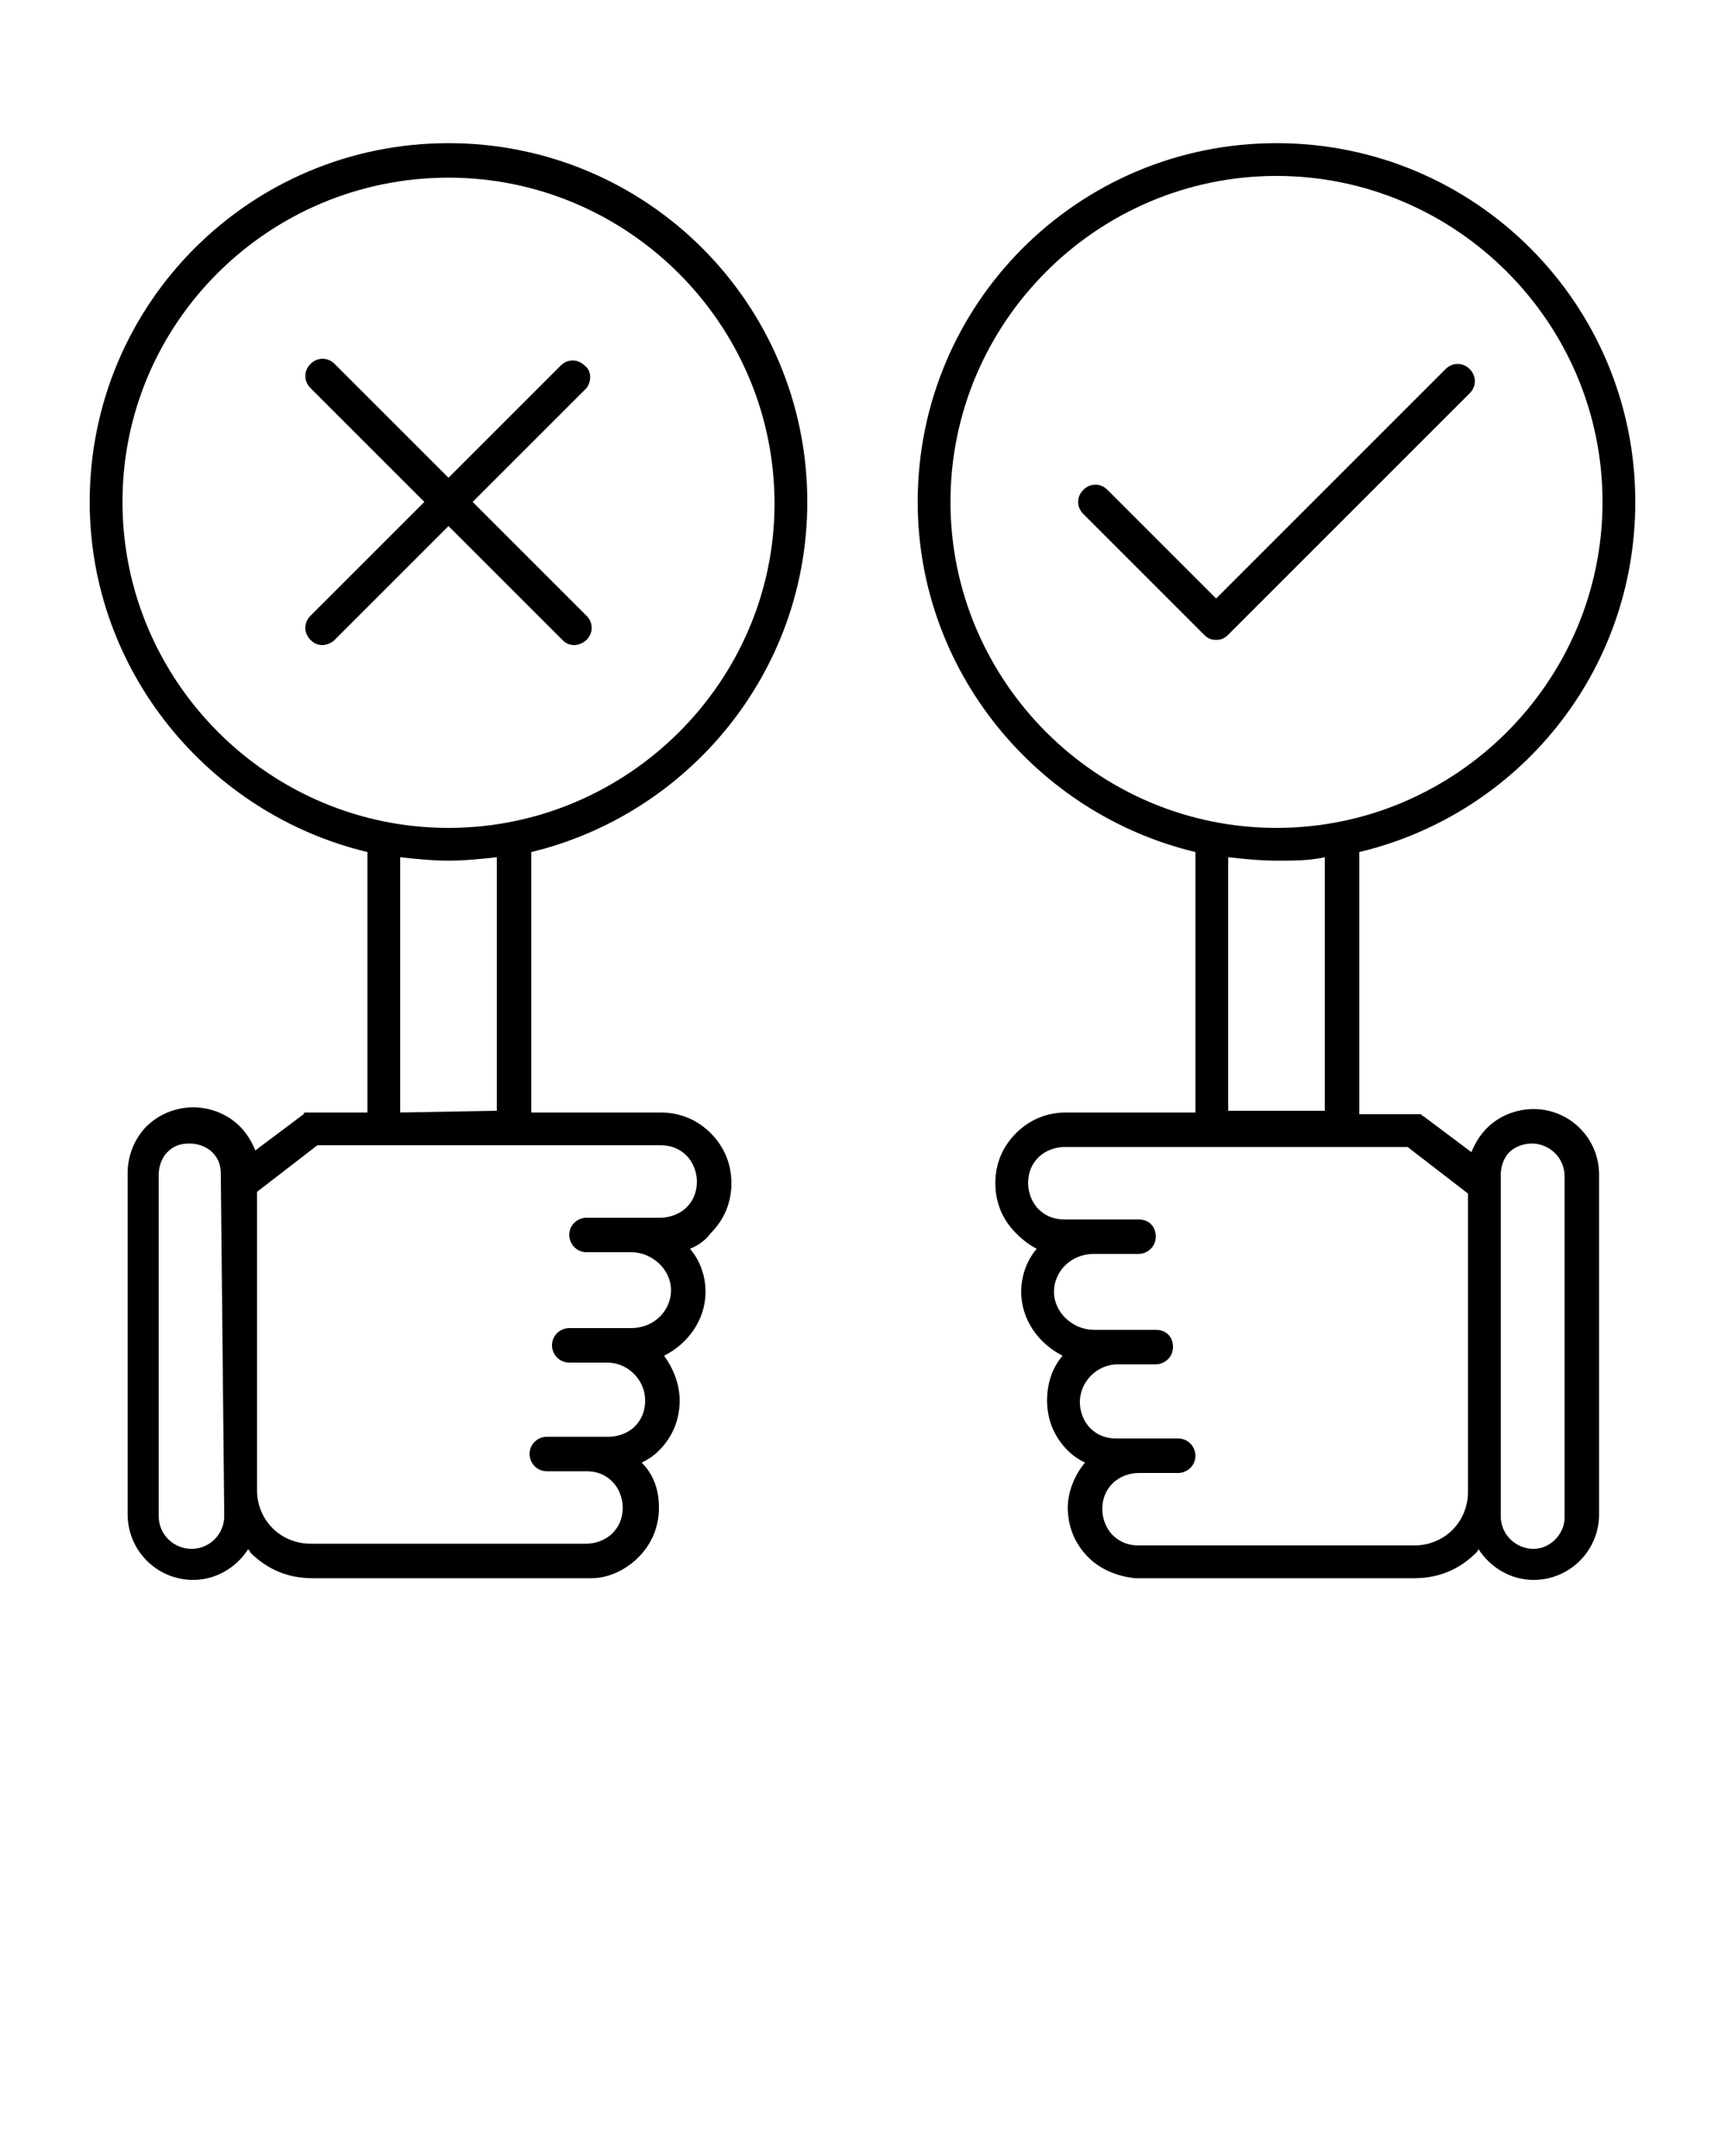 <?xml version="1.0" encoding="utf-8"?>
<!-- Generator: Adobe Illustrator 23.0.1, SVG Export Plug-In . SVG Version: 6.00 Build 0)  -->
<svg version="1.1" id="Layer_1" xmlns="http://www.w3.org/2000/svg" xmlns:xlink="http://www.w3.org/1999/xlink" x="0px" y="0px"
	 viewBox="0 0 100 125" style="enable-background:new 0 0 100 125;" xml:space="preserve">
<g>
	<path d="M88.9,64.3c-1,0-2,0.4-2.7,1.1c-0.4,0.4-0.7,0.9-0.9,1.4l-2.8-2.1c0,0,0,0,0,0c0,0-0.1,0-0.1-0.1c0,0-0.1,0-0.1,0
		c0,0-0.1,0-0.1,0c0,0-0.1,0-0.1,0c0,0-0.1,0-0.1,0c0,0-0.1,0-0.1,0c0,0,0,0,0,0h-3.1V49.4C88,47.2,94.8,39,94.8,29.1
		c0-11.5-9.3-20.8-20.8-20.8s-20.8,9.3-20.8,20.8c0,9.8,6.9,18.1,16.1,20.3v15.1h-7.5h0c-1.1,0-2.1,0.4-2.9,1.2
		c-0.8,0.8-1.2,1.8-1.2,2.9s0.4,2.1,1.2,2.9c0.4,0.4,0.8,0.7,1.2,0.9c-0.6,0.7-0.9,1.6-0.9,2.5c0,1.6,1,3,2.4,3.7
		c-0.6,0.7-0.9,1.6-0.9,2.6c0,1.1,0.4,2.1,1.2,2.9c0.3,0.3,0.6,0.5,1,0.7c-0.6,0.7-1,1.7-1,2.6c0,1.1,0.4,2.1,1.2,2.9
		c0.7,0.7,1.7,1.1,2.7,1.2c0,0,0.1,0,0.1,0h16.1c1.4,0,2.6-0.5,3.6-1.5c0,0,0.1-0.1,0.1-0.2c0.7,1.1,1.9,1.8,3.2,1.8
		c2.1,0,3.8-1.7,3.8-3.8V68.1C92.7,66,91,64.3,88.9,64.3z M55.1,29.1c0-10.4,8.5-18.9,18.9-18.9s18.9,8.5,18.9,18.9S84.4,48,74,48
		S55.1,39.5,55.1,29.1z M76.8,49.7v14.7h-5.6V49.7c0.9,0.1,1.9,0.2,2.8,0.2C75,49.9,75.9,49.9,76.8,49.7z M85.1,86.5
		c0,0.8-0.3,1.6-0.9,2.2c-0.6,0.6-1.4,0.9-2.2,0.9h-16c0,0,0,0,0,0c-0.6,0-1.1-0.2-1.5-0.6c-0.4-0.4-0.6-1-0.6-1.5
		c0-0.6,0.2-1.1,0.6-1.5c0.4-0.4,1-0.6,1.5-0.6c0,0,0,0,0,0h2.3c0.5,0,1-0.4,1-1c0-0.5-0.4-1-1-1h-3.6c0,0,0,0,0,0
		c-0.6,0-1.1-0.2-1.5-0.6c-0.4-0.4-0.6-1-0.6-1.5c0-1.2,1-2.2,2.2-2.2h0l2.2,0c0.5,0,1-0.4,1-1s-0.4-1-1-1h0l-3.6,0
		c-1.2,0-2.3-1-2.3-2.2c0-1.2,1-2.2,2.3-2.2h0H66c0.5,0,1-0.4,1-1s-0.4-1-1-1h-4.3c0,0,0,0,0,0c-0.6,0-1.1-0.2-1.5-0.6
		c-0.4-0.4-0.6-1-0.6-1.5c0-0.6,0.2-1.1,0.6-1.5c0.4-0.4,1-0.6,1.5-0.6l0,0h19.9l3.5,2.7L85.1,86.5C85.1,86.5,85.1,86.5,85.1,86.5z
		 M88.9,89.8c-1,0-1.9-0.8-1.9-1.9V68.1c0-0.5,0.2-1,0.5-1.3s0.8-0.5,1.3-0.5c1,0,1.9,0.8,1.9,1.9v19.8
		C90.7,88.9,89.9,89.8,88.9,89.8z"/>
	<path d="M85.2,21.4c-0.4-0.4-1-0.4-1.4,0L70.5,34.7l-6.3-6.3c-0.4-0.4-1-0.4-1.4,0s-0.4,1,0,1.4l7,7c0.2,0.2,0.4,0.3,0.7,0.3
		s0.5-0.1,0.7-0.3l14-14C85.6,22.4,85.6,21.8,85.2,21.4z"/>
	<path d="M46.8,29.1c0-11.5-9.3-20.8-20.8-20.8S5.2,17.6,5.2,29.1c0,9.8,6.9,18.1,16.1,20.3v15.1h-3.1c0,0,0,0,0,0c0,0-0.1,0-0.1,0
		c0,0-0.1,0-0.1,0c0,0-0.1,0-0.1,0c0,0-0.1,0-0.1,0c0,0-0.1,0-0.1,0c0,0-0.1,0-0.1,0.1c0,0,0,0,0,0l-2.8,2.1c-0.2-0.5-0.5-1-0.9-1.4
		c-0.7-0.7-1.7-1.1-2.7-1.1c-1,0-2,0.4-2.7,1.1s-1.1,1.7-1.1,2.7v19.8c0,2.1,1.7,3.8,3.8,3.8l0,0c1.3,0,2.5-0.7,3.2-1.8
		c0,0.1,0.1,0.1,0.1,0.2c1,1,2.2,1.5,3.6,1.5h16.1c0,0,0.1,0,0.1,0c1,0,2-0.5,2.7-1.2c0.8-0.8,1.2-1.8,1.2-2.9c0-1-0.3-1.9-1-2.6
		c0.4-0.2,0.7-0.4,1-0.7c0.8-0.8,1.2-1.8,1.2-2.9c0-1-0.4-1.9-0.9-2.6c1.4-0.7,2.4-2.1,2.4-3.7c0-0.9-0.3-1.8-0.9-2.5
		c0.5-0.2,0.9-0.5,1.2-0.9c0.8-0.8,1.2-1.8,1.2-2.9c0-1.1-0.4-2.1-1.2-2.9c-0.8-0.8-1.8-1.2-2.9-1.2h0h-7.5V49.4
		C39.9,47.2,46.8,39,46.8,29.1z M13,87.9c0,1-0.8,1.9-1.9,1.9c-1,0-1.9-0.8-1.9-1.9V68.1c0-0.5,0.2-1,0.5-1.3
		c0.4-0.4,0.8-0.5,1.3-0.5c0.5,0,1,0.2,1.3,0.5c0.4,0.4,0.5,0.8,0.5,1.3L13,87.9L13,87.9z M38.3,66.4L38.3,66.4
		c0.6,0,1.1,0.2,1.5,0.6c0.4,0.4,0.6,1,0.6,1.5c0,0.6-0.2,1.1-0.6,1.5c-0.4,0.4-1,0.6-1.5,0.6l0,0H34c-0.5,0-1,0.4-1,1
		c0,0.5,0.4,1,1,1h2.6c0,0,0,0,0,0c1.2,0,2.3,1,2.3,2.2c0,1.2-1,2.2-2.3,2.2l-3.6,0h0c-0.5,0-1,0.4-1,1c0,0.5,0.4,1,1,1l2.2,0
		c0,0,0,0,0,0c1.2,0,2.2,1,2.2,2.2c0,0.6-0.2,1.1-0.6,1.5c-0.4,0.4-1,0.6-1.5,0.6c0,0,0,0,0,0h-3.6c-0.5,0-1,0.4-1,1
		c0,0.5,0.4,1,1,1h2.3c0,0,0,0,0,0c0.6,0,1.1,0.2,1.5,0.6c0.4,0.4,0.6,1,0.6,1.5c0,0.6-0.2,1.1-0.6,1.5s-1,0.6-1.5,0.6c0,0,0,0,0,0
		H18c-0.8,0-1.6-0.3-2.2-0.9s-0.9-1.4-0.9-2.2c0,0,0,0,0,0V69.1l3.5-2.7L38.3,66.4z M23.2,64.5V49.7c0.9,0.1,1.9,0.2,2.8,0.2
		s1.9-0.1,2.8-0.2v14.7L23.2,64.5z M26,48C15.6,48,7.1,39.5,7.1,29.1S15.6,10.3,26,10.3s18.9,8.5,18.9,18.9C44.9,39.5,36.4,48,26,48
		z"/>
	<path d="M33.9,21.2c-0.4-0.4-1-0.4-1.4,0L26,27.7l-6.6-6.6c-0.4-0.4-1-0.4-1.4,0s-0.4,1,0,1.4l6.6,6.6L18,35.7
		c-0.4,0.4-0.4,1,0,1.4c0.2,0.2,0.4,0.3,0.7,0.3c0.2,0,0.5-0.1,0.7-0.3l6.6-6.6l6.6,6.6c0.2,0.2,0.4,0.3,0.7,0.3
		c0.2,0,0.5-0.1,0.7-0.3c0.4-0.4,0.4-1,0-1.4l-6.6-6.6l6.6-6.6C34.3,22.1,34.3,21.5,33.9,21.2z"/>
</g>
</svg>
